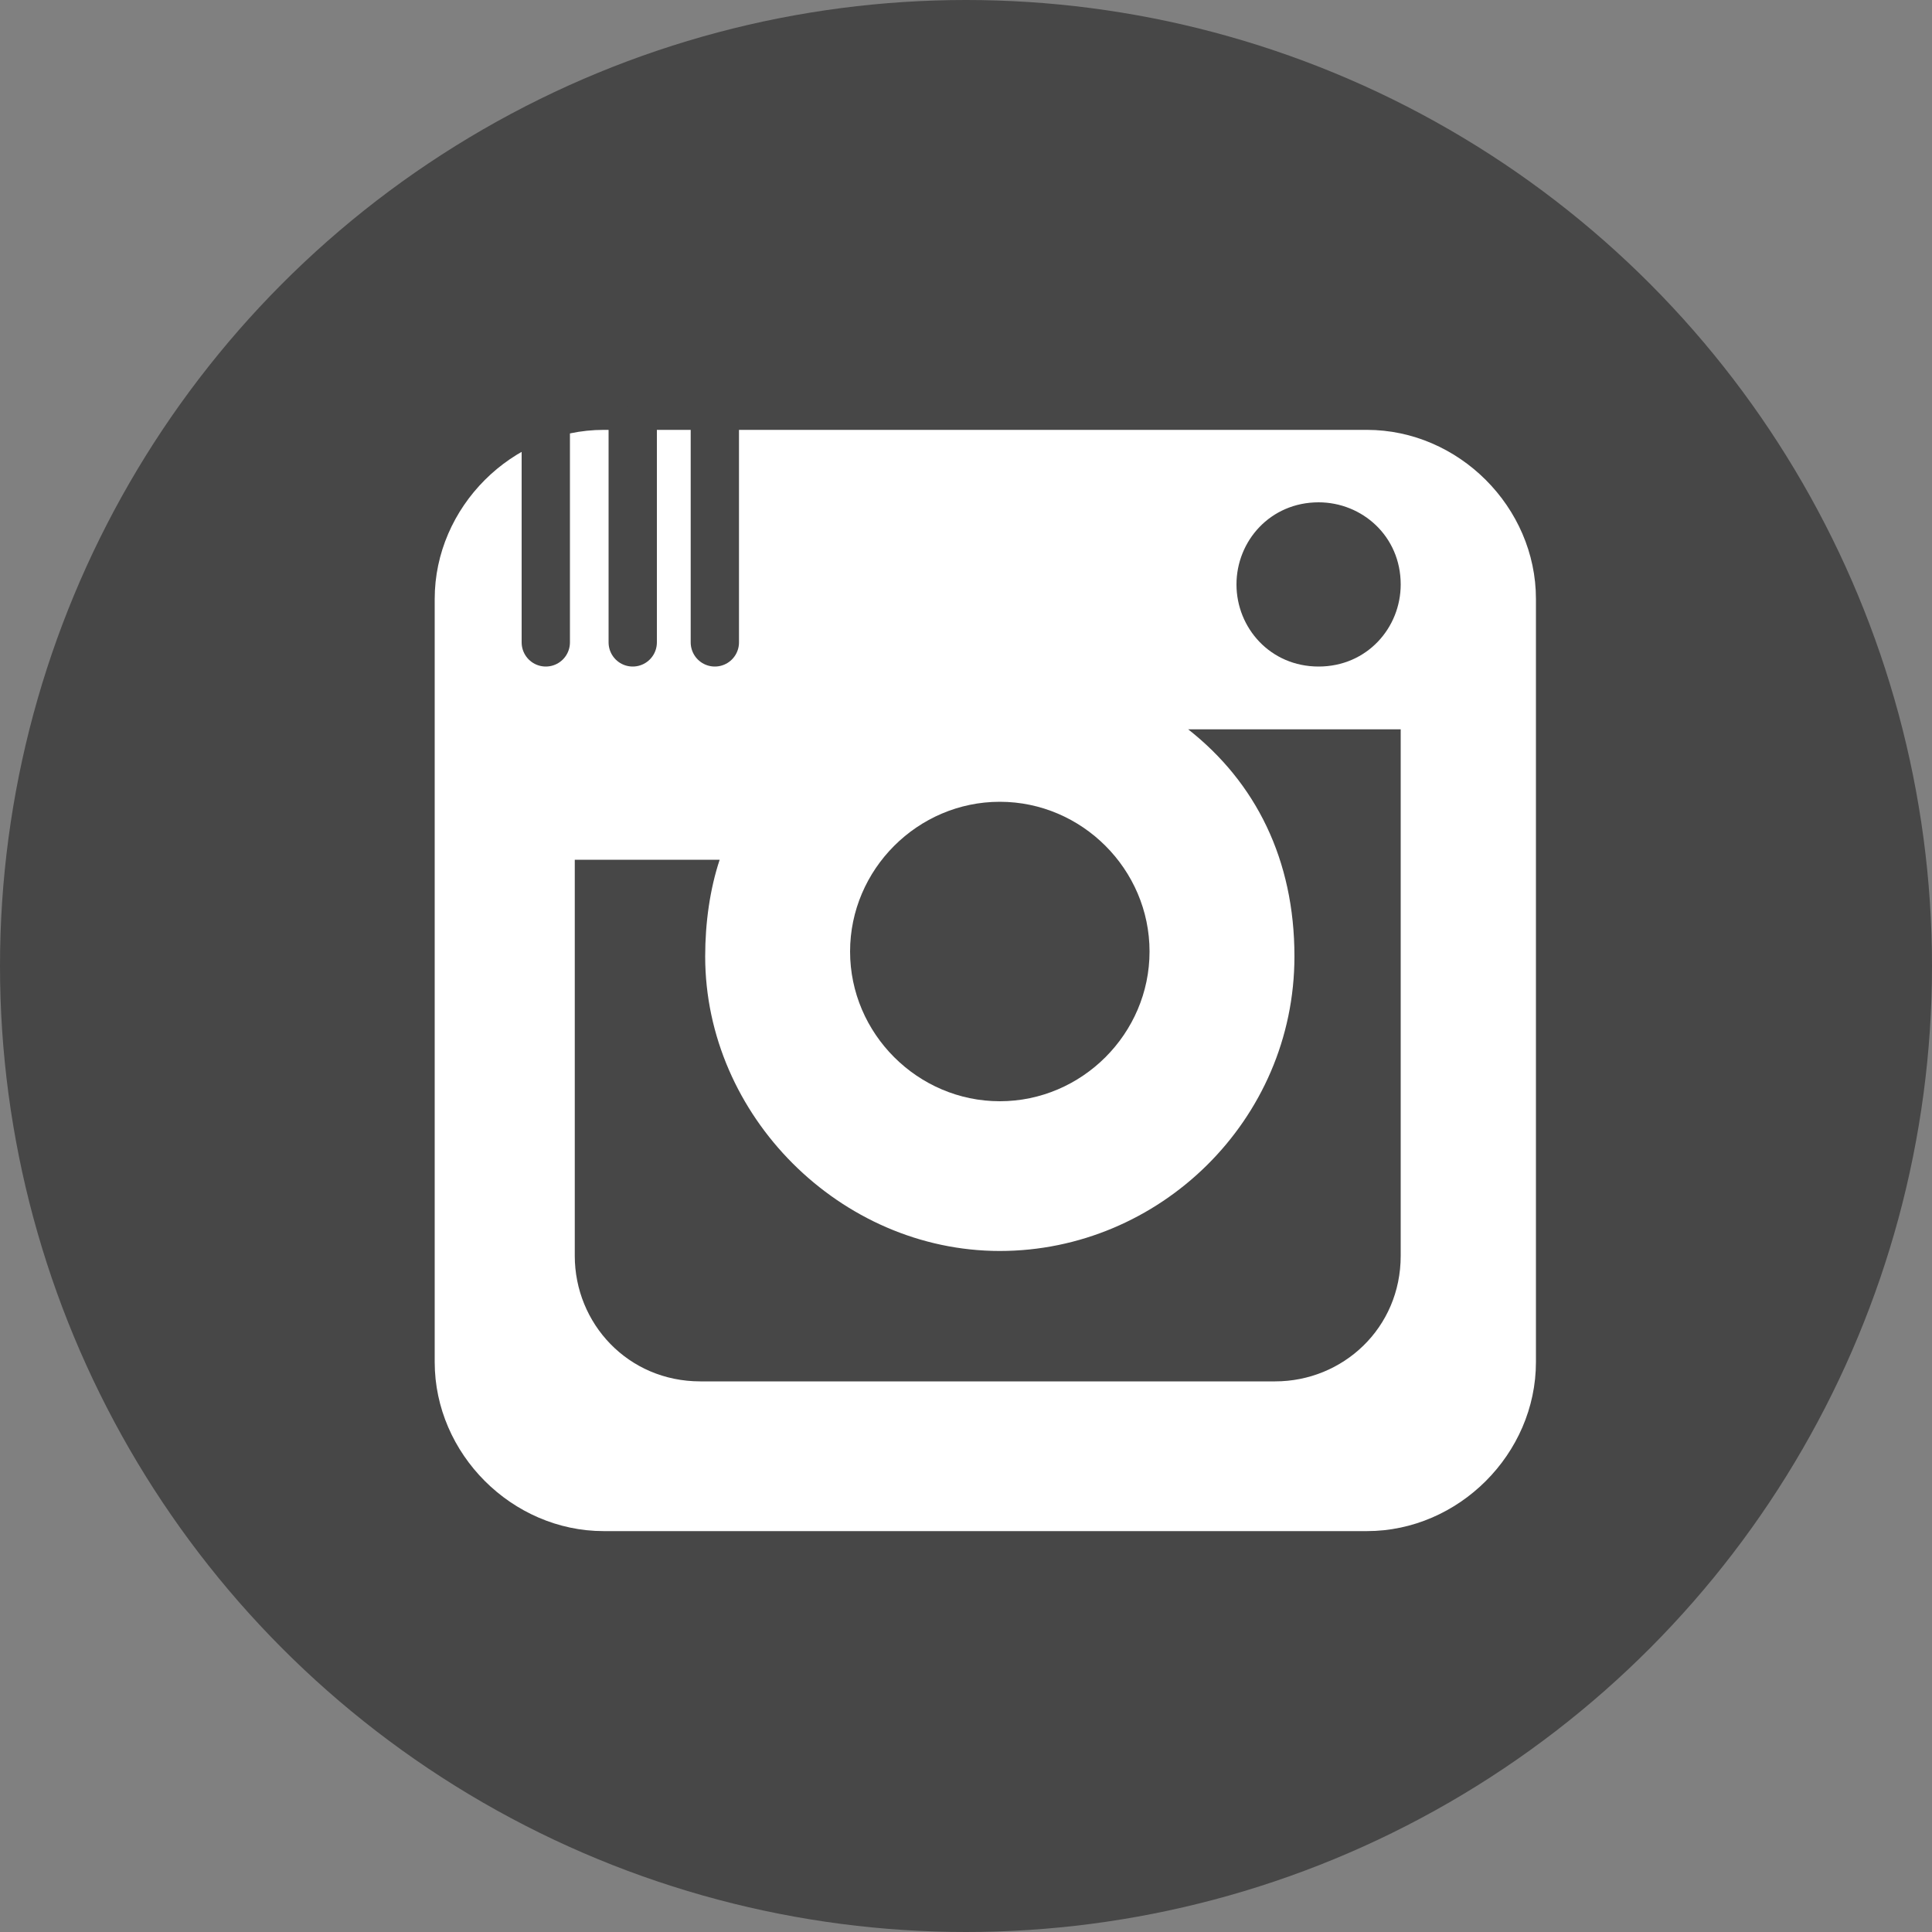 <?xml version="1.0" encoding="utf-8"?>
<!-- Generator: Adobe Illustrator 19.1.0, SVG Export Plug-In . SVG Version: 6.00 Build 0)  -->
<svg version="1.1" id="Layer_1" xmlns="http://www.w3.org/2000/svg" xmlns:xlink="http://www.w3.org/1999/xlink" x="0px" y="0px"
	 viewBox="-51 53 40 40" style="enable-background:new -51 53 40 40;" xml:space="preserve">
<rect x="-51" y="53" width="40" height="40" fill="#808080" stroke="none"/>
<style type="text/css">
	.st0{fill:#474747;}
	.st1{fill:#FFFFFF;}
	.st2{fill:none;stroke:#474747;stroke-linecap:round;stroke-miterlimit:10;}
</style>
<circle class="st0" cx="-31" cy="73" r="20"/>
<path class="st1" d="M-19.2,81.2c0,1.9-1.6,3.5-3.5,3.5h-15.8c-1.9,0-3.5-1.6-3.5-3.5V65.4c0-1.9,1.6-3.5,3.5-3.5h15.8
	c1.9,0,3.5,1.6,3.5,3.5V81.2L-19.2,81.2z"/>
<path class="st0" d="M-30.3,75.8c1.7,0,3.1-1.4,3.1-3.1c0-1.7-1.4-3.1-3.1-3.1s-3.1,1.4-3.1,3.1C-33.4,74.4-32,75.8-30.3,75.8z"/>
<path class="st0" d="M-23.7,66.8c1,0,1.7-0.8,1.7-1.7c0-1-0.8-1.7-1.7-1.7c-1,0-1.7,0.8-1.7,1.7C-25.4,66-24.7,66.8-23.7,66.8z"/>
<path class="st0" d="M-24.2,72.8c0,3.4-2.8,6.1-6.1,6.1s-6.1-2.8-6.1-6.1c0-0.7,0.1-1.4,0.3-2h-3V79c0,1.4,1.1,2.6,2.6,2.6h11.9
	c1.4,0,2.6-1.1,2.6-2.6V68.1h-4.4C-25,69.2-24.2,70.8-24.2,72.8z"/>
<path class="st0" d="M114.8,67.8c-13.3,0-24,10.7-24,24s10.7,24,24,24s24-10.7,24-24S128.1,67.8,114.8,67.8z"/>
<line class="st2" x1="-37.9" y1="61.9" x2="-37.9" y2="66.3"/>
<line class="st2" x1="-36.2" y1="61.9" x2="-36.2" y2="66.3"/>
<line class="st2" x1="-39.7" y1="61.9" x2="-39.7" y2="66.3"/>
</svg>
